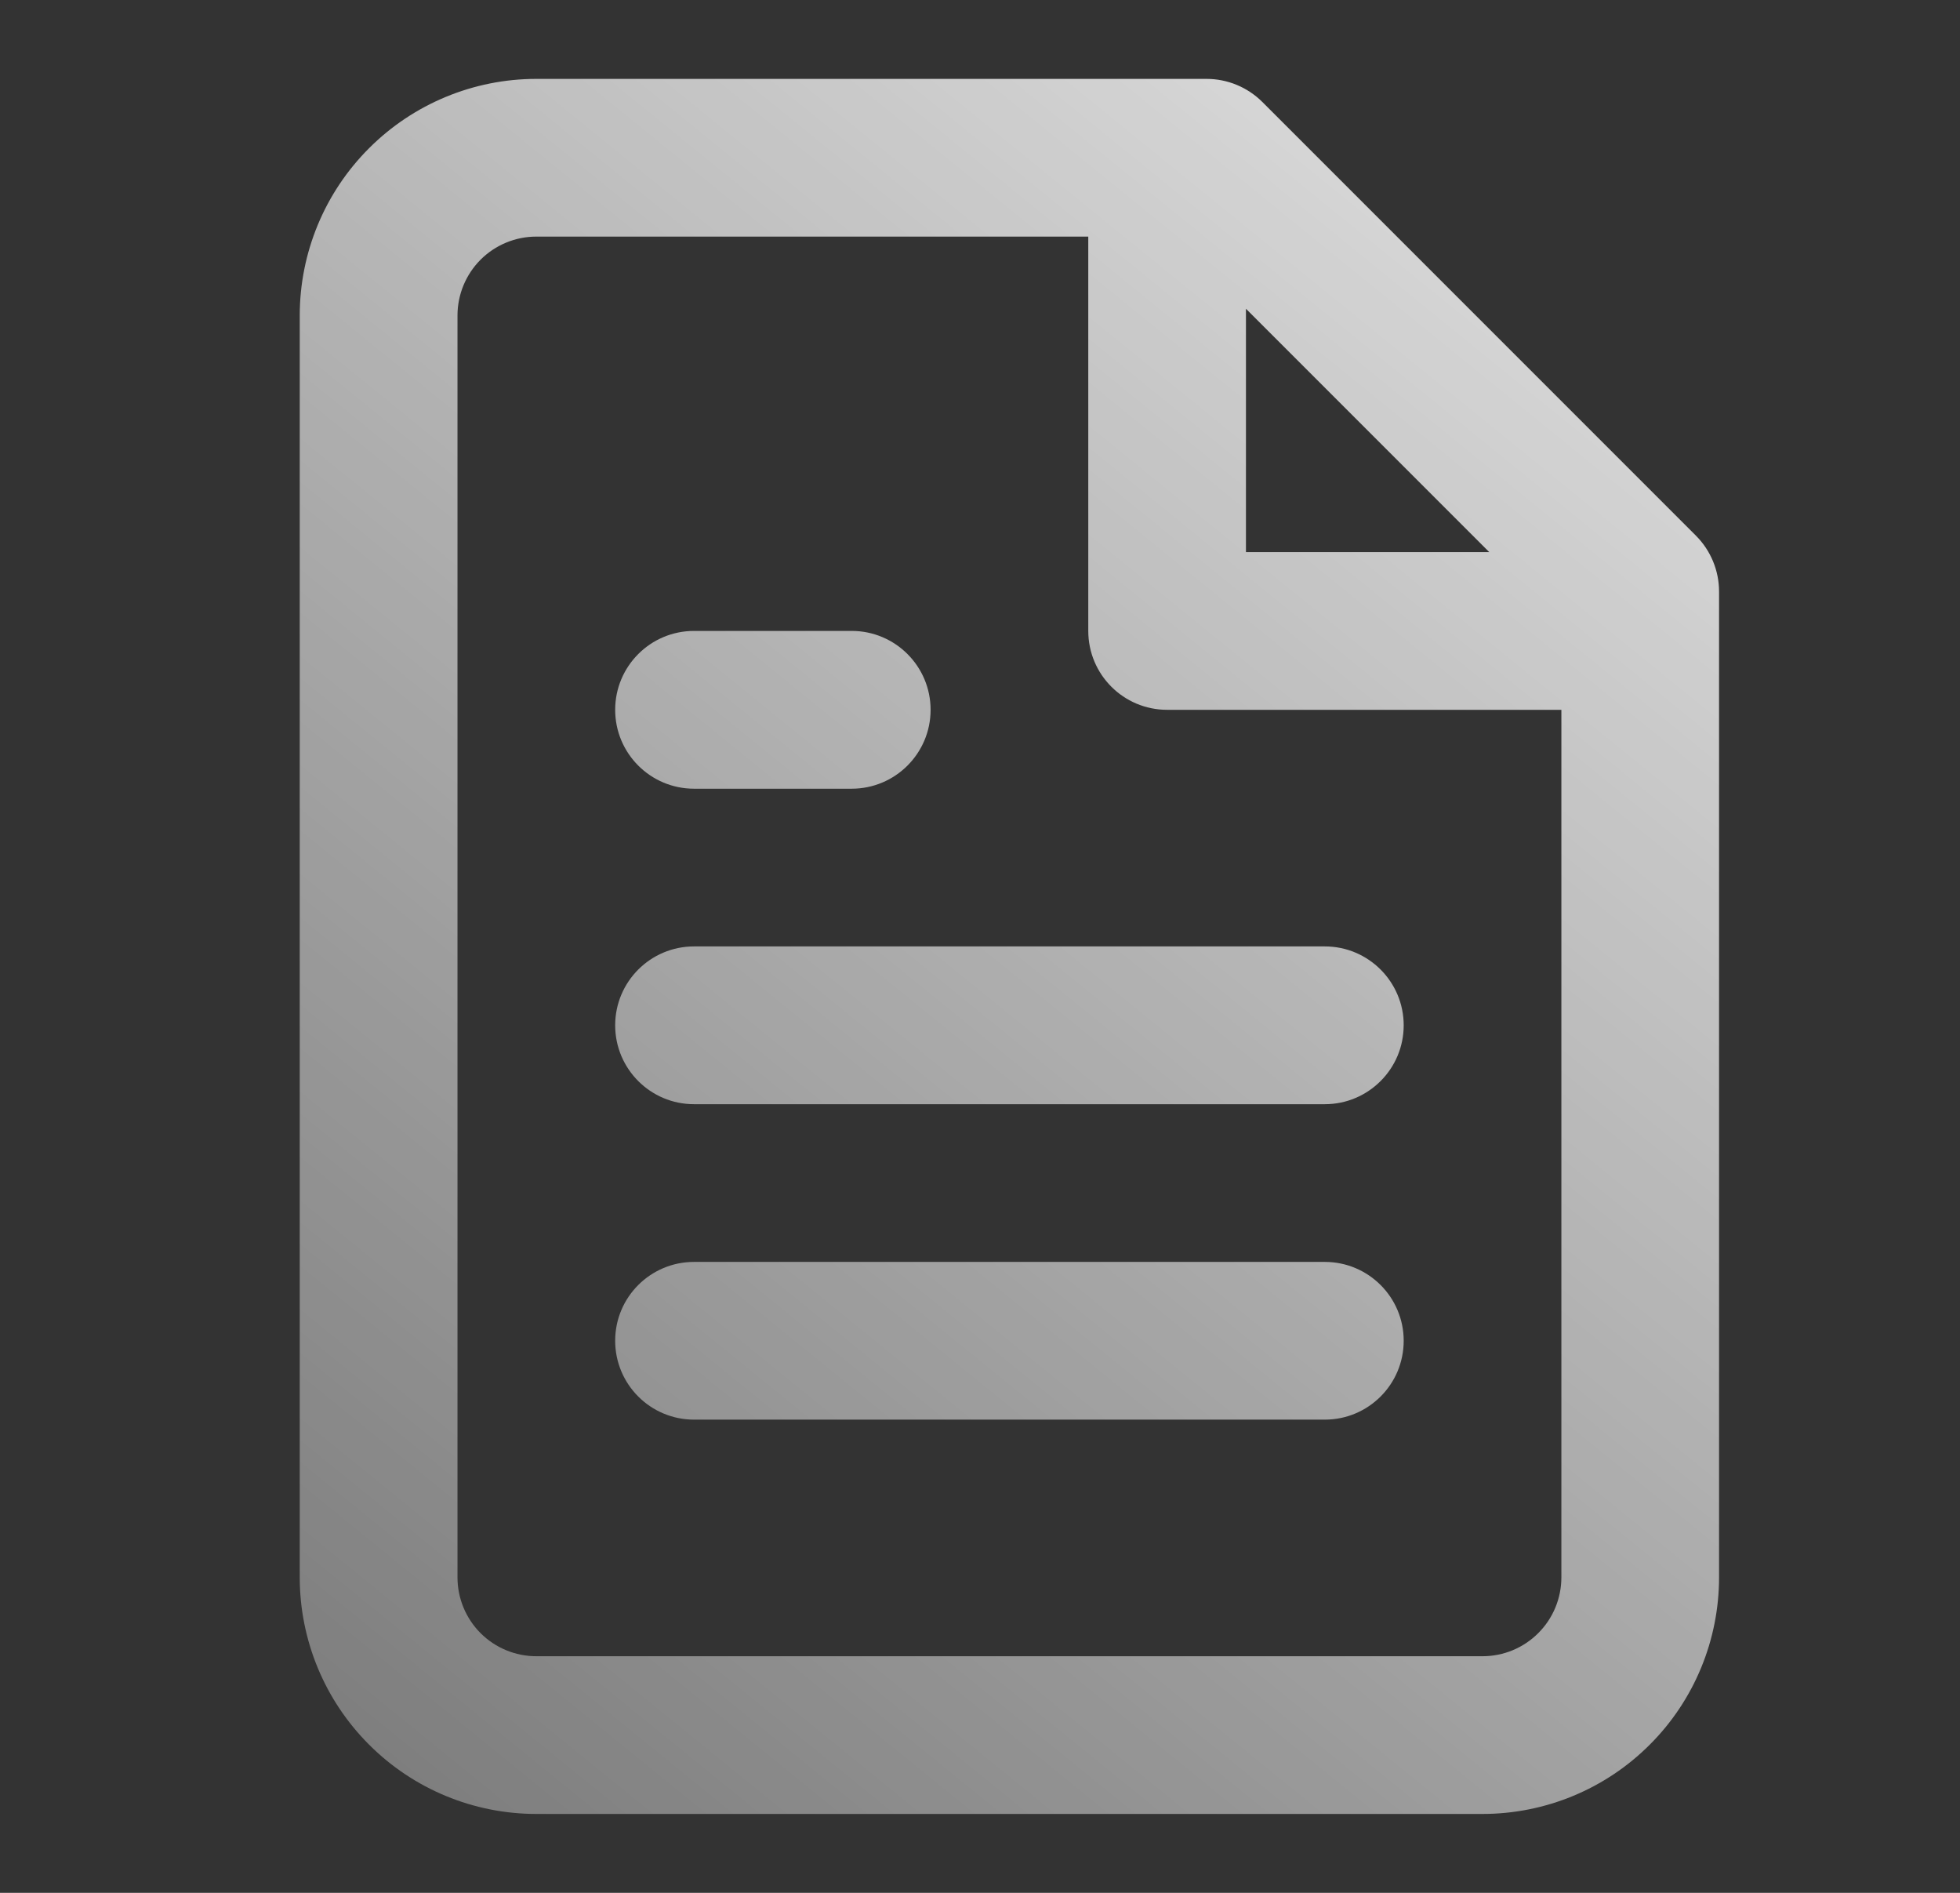 <svg width="29" height="28" viewBox="0 0 29 28" fill="none" xmlns="http://www.w3.org/2000/svg">
<rect x="0" y="0" width="29" height="28" fill="#333333" stroke="none"/>
<path fill-rule="evenodd" clip-rule="evenodd" d="M5.461 2.192C6.117 1.536 7.007 1.167 7.935 1.167H17.269H17.852C18.162 1.167 18.458 1.29 18.677 1.508L25.094 7.925C25.312 8.144 25.435 8.441 25.435 8.75V9.333V23.333C25.435 24.262 25.067 25.152 24.41 25.808C23.754 26.465 22.864 26.833 21.935 26.833H7.935C7.007 26.833 6.117 26.465 5.461 25.808C4.804 25.152 4.435 24.262 4.435 23.333V4.667C4.435 3.738 4.804 2.848 5.461 2.192ZM7.935 3.5H16.102V9.333C16.102 9.978 16.624 10.5 17.269 10.5H23.102V23.333C23.102 23.643 22.979 23.94 22.76 24.158C22.542 24.377 22.245 24.5 21.935 24.5H7.935C7.626 24.5 7.329 24.377 7.11 24.158C6.892 23.94 6.769 23.643 6.769 23.333V4.667C6.769 4.357 6.892 4.061 7.11 3.842C7.329 3.623 7.626 3.5 7.935 3.5ZM18.435 8.167H22.035L18.435 4.567V8.167ZM10.269 14C9.624 14 9.102 14.523 9.102 15.167C9.102 15.811 9.624 16.334 10.269 16.334H19.602C20.246 16.334 20.769 15.811 20.769 15.167C20.769 14.523 20.246 14 19.602 14H10.269ZM9.102 19.833C9.102 19.189 9.624 18.667 10.269 18.667H19.602C20.246 18.667 20.769 19.189 20.769 19.833C20.769 20.478 20.246 21 19.602 21H10.269C9.624 21 9.102 20.478 9.102 19.833ZM10.269 9.333C9.624 9.333 9.102 9.856 9.102 10.5C9.102 11.144 9.624 11.667 10.269 11.667H12.602C13.246 11.667 13.769 11.144 13.769 10.5C13.769 9.856 13.246 9.333 12.602 9.333H10.269Z" fill="url(#paint0_linear_129_217)"/>
<defs>
<linearGradient id="paint0_linear_129_217" x1="23.936" y1="-11.011" x2="-16.244" y2="38.469" gradientUnits="userSpaceOnUse">
<stop stop-color="white"/>
<stop offset="1" stop-color="white" stop-opacity="0"/>
</linearGradient>
</defs>
</svg>
